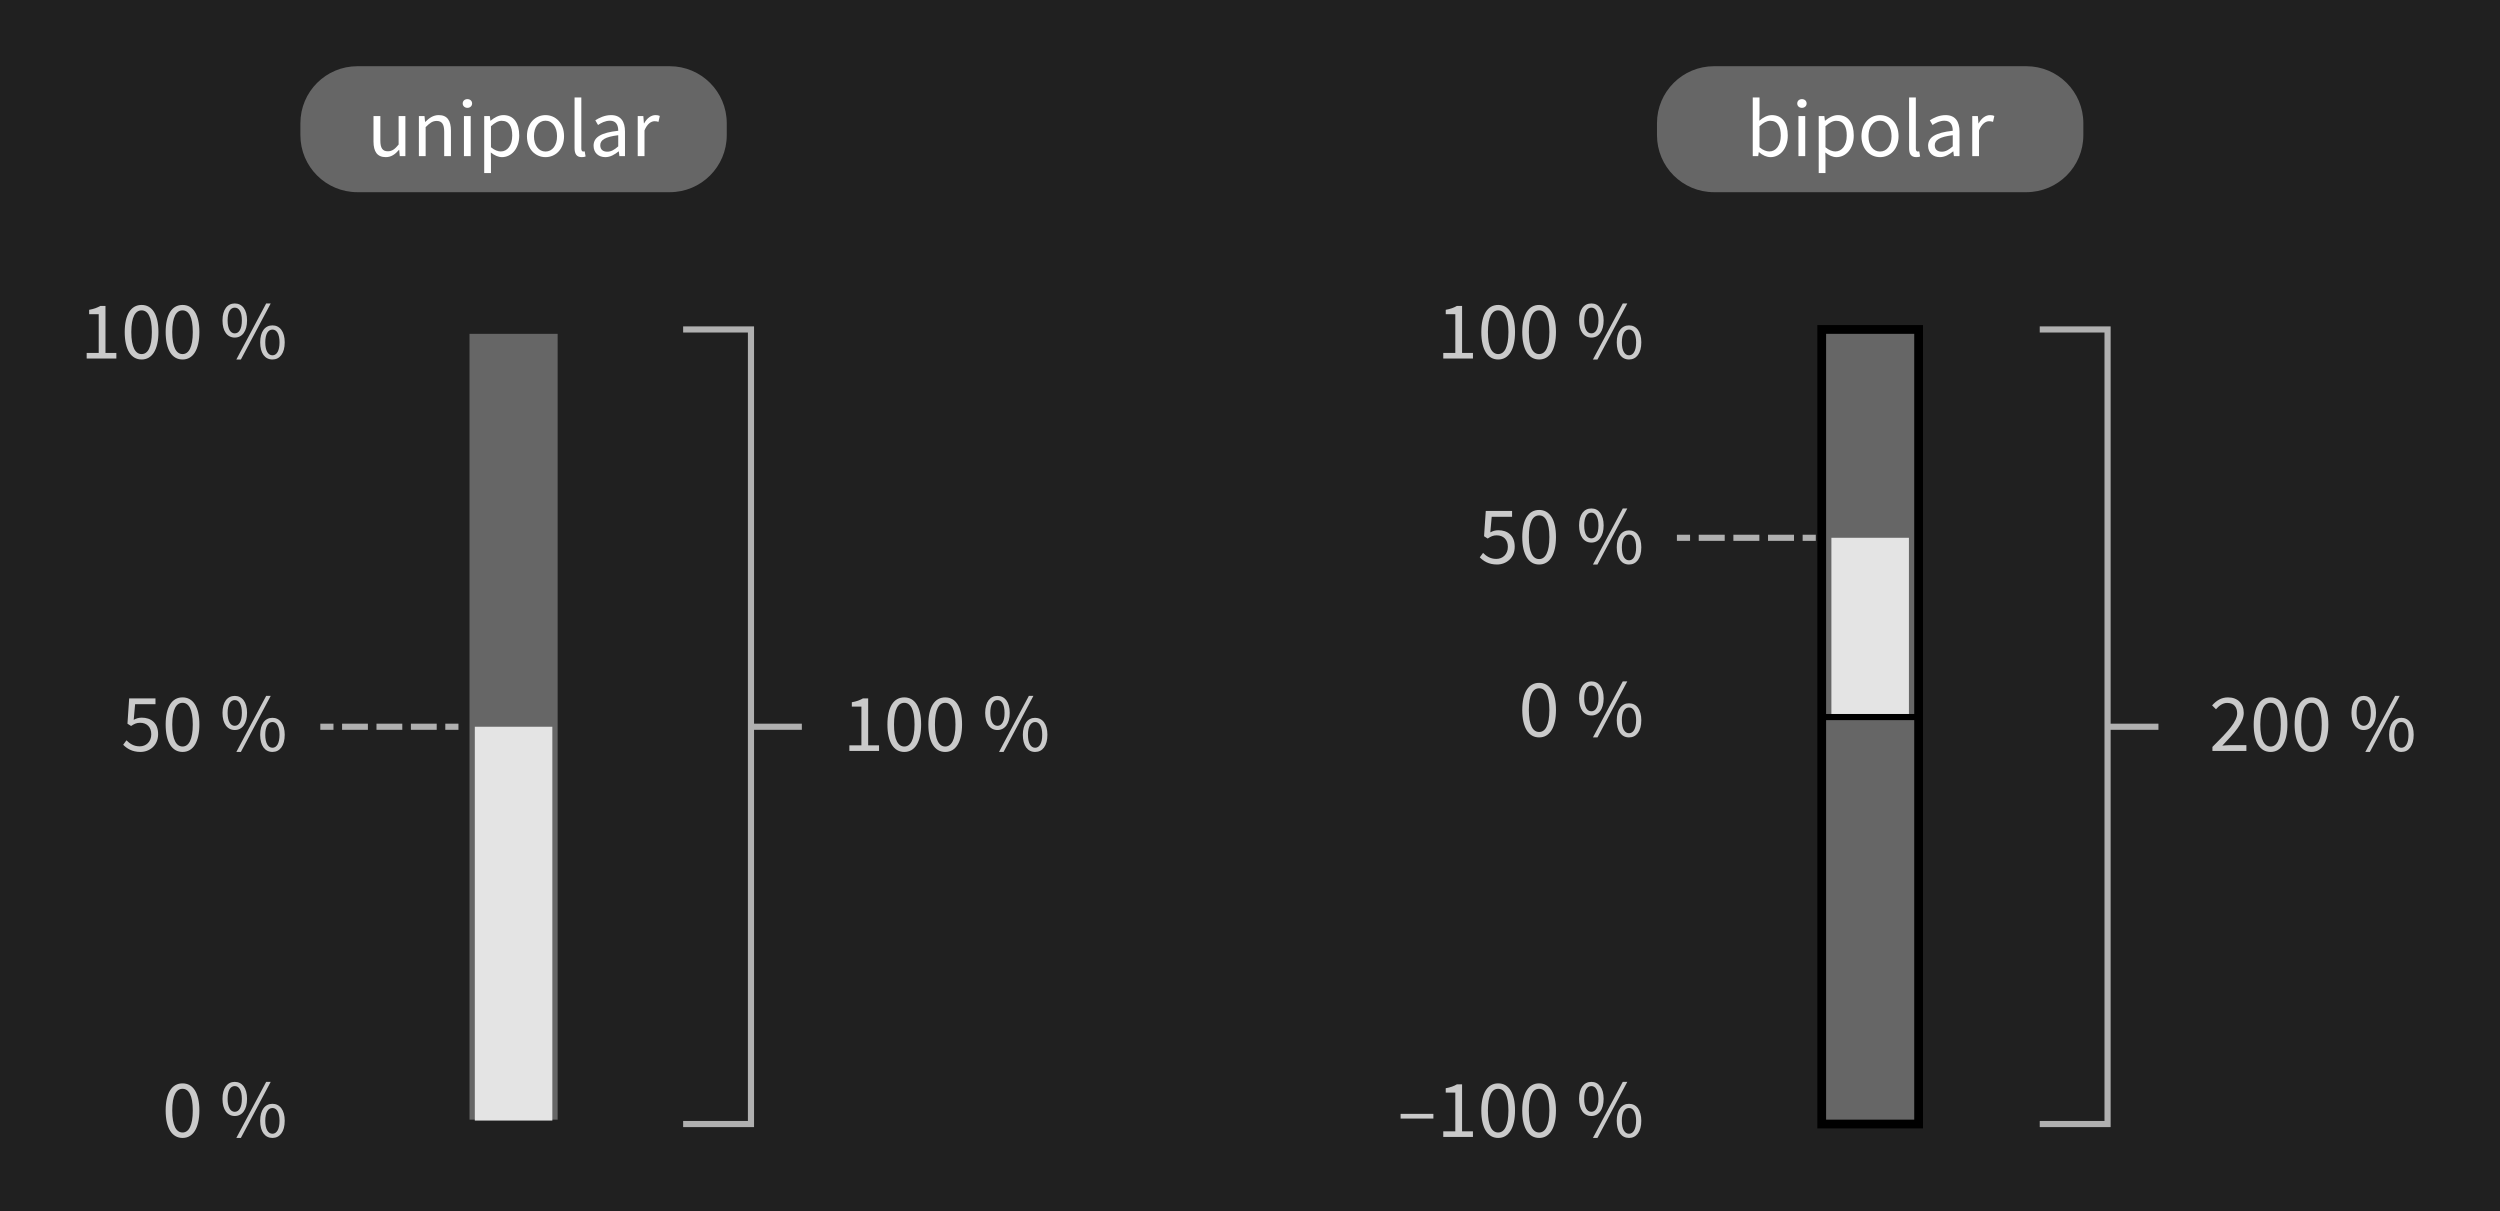 <?xml version="1.0" encoding="utf-8"?>
<!-- Generator: Adobe Illustrator 21.1.0, SVG Export Plug-In . SVG Version: 6.00 Build 0)  -->
<svg version="1.1" xmlns="http://www.w3.org/2000/svg" xmlns:xlink="http://www.w3.org/1999/xlink" x="0px" y="0px"
	 viewBox="0 0 285.09 138.125" style="enable-background:new 0 0 285.09 138.125;" xml:space="preserve">
<style type="text/css">
	.st0{display:none;}
	.st1{display:inline;fill:#CACACA;}
	.st2{display:inline;}
	.st3{fill:#202020;}
	.st4{display:inline;fill:#666666;}
	.st5{fill:#E4E4E4;}
	.st6{fill:#F0F0F0;}
	.st7{fill:#CACACA;}
	.st8{enable-background:new    ;}
	.st9{clip-path:url(#SVGID_6_);enable-background:new    ;}
	.st10{clip-path:url(#SVGID_10_);fill-rule:evenodd;clip-rule:evenodd;fill:#FFFFFF;}
	.st11{clip-path:url(#SVGID_10_);fill-rule:evenodd;clip-rule:evenodd;fill:#EEEEEE;}
	.st12{clip-path:url(#SVGID_10_);fill:none;stroke:#666666;stroke-width:0;stroke-linejoin:round;stroke-miterlimit:10;}
	.st13{clip-path:url(#SVGID_10_);}
	.st14{clip-path:url(#SVGID_10_);fill-rule:evenodd;clip-rule:evenodd;fill:#DDDDDD;}
	.st15{clip-path:url(#SVGID_10_);fill:none;stroke:#333333;stroke-width:1.415;stroke-linejoin:round;stroke-miterlimit:10;}
	.st16{clip-path:url(#SVGID_10_);fill-rule:evenodd;clip-rule:evenodd;fill:#CCCCCC;}
	
		.st17{clip-path:url(#SVGID_10_);fill:none;stroke:#666666;stroke-width:0;stroke-linejoin:round;stroke-miterlimit:10;stroke-dasharray:1.443,1.443,1.443,1.443;}
	.st18{clip-path:url(#SVGID_10_);fill:#666666;}
	.st19{clip-path:url(#SVGID_10_);fill:none;stroke:#333333;stroke-width:0.1;stroke-miterlimit:10;}
	.st20{clip-path:url(#SVGID_10_);fill-rule:evenodd;clip-rule:evenodd;fill:#333333;}
	.st21{clip-path:url(#SVGID_10_);fill-rule:evenodd;clip-rule:evenodd;fill:#B2B2B2;}
	.st22{clip-path:url(#SVGID_10_);fill:none;stroke:#333333;stroke-width:0;stroke-linejoin:round;stroke-miterlimit:10;}
	.st23{clip-path:url(#SVGID_10_);fill-rule:evenodd;clip-rule:evenodd;fill:#FFCCCC;}
	.st24{clip-path:url(#SVGID_10_);fill-rule:evenodd;clip-rule:evenodd;fill:#CCCCFF;}
	.st25{clip-path:url(#SVGID_10_);fill:none;stroke:#000000;stroke-width:0.1;stroke-miterlimit:10;}
	.st26{clip-path:url(#SVGID_10_);fill-rule:evenodd;clip-rule:evenodd;}
	.st27{clip-path:url(#SVGID_10_);fill:none;stroke:#009900;stroke-width:2.83;stroke-linejoin:round;stroke-miterlimit:10;}
	.st28{clip-path:url(#SVGID_10_);fill:none;stroke:#000000;stroke-width:0;stroke-linejoin:round;stroke-miterlimit:10;}
	.st29{clip-path:url(#SVGID_10_);fill-rule:evenodd;clip-rule:evenodd;fill:#CC9999;}
	.st30{opacity:0.25;clip-path:url(#SVGID_10_);}
	.st31{clip-path:url(#SVGID_14_);fill-rule:evenodd;clip-rule:evenodd;fill:#009900;}
	.st32{clip-path:url(#SVGID_10_);fill-rule:evenodd;clip-rule:evenodd;fill:#666699;}
	.st33{clip-path:url(#SVGID_10_);fill:none;stroke:#FF3300;stroke-width:1.415;stroke-linejoin:round;stroke-miterlimit:10;}
	.st34{clip-path:url(#SVGID_10_);fill:none;stroke:#00CC00;stroke-width:1.415;stroke-linejoin:round;stroke-miterlimit:10;}
	.st35{clip-path:url(#SVGID_10_);fill:none;stroke:#6666FF;stroke-width:1.415;stroke-linejoin:round;stroke-miterlimit:10;}
	
		.st36{clip-path:url(#SVGID_10_);fill:none;stroke:#006600;stroke-width:0;stroke-linejoin:round;stroke-miterlimit:10;stroke-dasharray:1.443,1.443,1.443,1.443;}
	.st37{clip-path:url(#SVGID_18_);fill-rule:evenodd;clip-rule:evenodd;fill:#00CC00;}
	.st38{clip-path:url(#SVGID_22_);fill-rule:evenodd;clip-rule:evenodd;fill:#00CC00;}
	.st39{clip-path:url(#SVGID_10_);fill:#666699;}
	.st40{clip-path:url(#SVGID_10_);fill:#006600;}
	.st41{clip-path:url(#SVGID_10_);fill:#FF0000;}
	.st42{fill:#666666;}
	.st43{fill:#FFFFFF;}
	.st44{fill:#F1F1F1;}
	.st45{fill:#B0B0B0;}
	.st46{fill:none;stroke:#FFFFFF;stroke-width:0.5;}
	.st47{fill:none;stroke:#666666;stroke-width:0.5;stroke-dasharray:2,1;}
	.st48{fill:none;stroke:#666666;stroke-width:0.4;stroke-dasharray:2,1;}
	.st49{fill:none;stroke:#363636;stroke-width:0.7;}
	.st50{fill:#CACACA;stroke:#363636;stroke-width:0.7;}
	.st51{fill:#CACACA;stroke:#363636;stroke-width:0.7;stroke-miterlimit:10;}
	.st52{fill:none;stroke:#363636;stroke-width:0.7;stroke-miterlimit:10;}
	.st53{fill:#B0B0B0;stroke:#363636;stroke-width:0.7;stroke-miterlimit:10;}
	.st54{fill:none;stroke:#4E4E4E;stroke-width:0.7;}
	.st55{fill:#363636;}
	.st56{fill:none;stroke:#000000;stroke-width:0.7;}
	.st57{fill:none;stroke:#666666;stroke-width:0.8;}
	.st58{fill:none;stroke:#B0B0B0;stroke-width:2;}
	.st59{fill:none;stroke:#FFFFFF;stroke-width:0.7;}
	.st60{fill:none;stroke:#979797;stroke-width:0.7;}
	.st61{fill:none;stroke:#979797;stroke-width:0.7;stroke-dasharray:2,1;}
	.st62{fill:none;stroke:#666666;stroke-width:0.7;stroke-dasharray:2,1;}
	.st63{fill:none;stroke:#4E4E4E;stroke-width:0.7;stroke-dasharray:2,2;}
	.st64{fill:none;stroke:#E9A460;stroke-width:0.7;stroke-dasharray:2,2;}
	.st65{fill:#7F7F7F;}
	.st66{fill:#979797;}
	.st67{fill:#4E4E4E;}
	.st68{fill:none;stroke:#B0B0B0;stroke-width:0.7;}
	.st69{fill:#DCDCDC;}
	.st70{fill-rule:evenodd;clip-rule:evenodd;fill:#FFFFFF;stroke:#4E4E4E;stroke-width:0.7;}
	.st71{fill:none;stroke:#FFFFFF;stroke-width:2;}
	.st72{fill:none;stroke:#000000;stroke-width:0.7;stroke-dasharray:2.986,1.991;}
	.st73{fill:none;stroke:#B0B0B0;stroke-width:0.7;stroke-dasharray:2.856,1.904;}
	.st74{fill:none;stroke:#B0B0B0;stroke-width:0.7;stroke-dasharray:2.971,1.981;}
	.st75{fill:none;stroke:#202020;stroke-width:0.7;}
	.st76{fill:none;stroke:#F1F1F1;stroke-width:0.7;}
	.st77{fill:none;stroke:#F1F1F1;stroke-width:0.7;stroke-dasharray:2.986,1.991;}
	.st78{fill:none;stroke:#7F7F7F;stroke-width:0.7;}
	.st79{fill:none;stroke:#7F7F7F;stroke-width:0.7;stroke-dasharray:2.856,1.904;}
	.st80{fill:none;stroke:#7F7F7F;stroke-width:0.7;stroke-dasharray:2.971,1.981;}
	.st81{fill:none;stroke:#7F7F7F;stroke-width:0.7;stroke-dasharray:2.888,1.925;}
	.st82{fill:none;stroke:#7F7F7F;stroke-width:0.7;stroke-dasharray:2.969,1.979;}
	.st83{fill:none;stroke:#F1F1F1;stroke-width:0.7;stroke-dasharray:3.003,2.002;}
	.st84{fill:none;stroke:#F1F1F1;stroke-width:0.7;stroke-dasharray:3,2;}
	.st85{fill:none;stroke:#000000;stroke-width:0.7;stroke-dasharray:2.978,1.985;}
	.st86{fill:none;stroke:#000000;stroke-width:0.7;stroke-dasharray:2.982,1.988;}
	.st87{fill:none;stroke:#B0B0B0;stroke-width:0.7;stroke-dasharray:2.868,1.912;}
	.st88{fill:none;stroke:#B0B0B0;stroke-width:0.7;stroke-dasharray:2.954,1.969;}
	.st89{fill:none;}
	.st90{fill:none;stroke:#000000;stroke-width:0.7;stroke-dasharray:3.009,2.006;}
	.st91{fill:none;stroke:#202020;}
	.st92{fill:none;stroke:#000000;}
	.st93{fill:none;stroke:#B0B0B0;stroke-width:0.7;stroke-dasharray:2.597,0.866;}
	.st94{fill:none;stroke:#B0B0B0;stroke-width:0.7;stroke-dasharray:2.615,0.872;}
	.st95{fill:none;stroke:#B0B0B0;stroke-width:0.7;stroke-dasharray:2.943,0.981;}
	.st96{fill:none;stroke:#B0B0B0;stroke-width:0.7;stroke-dasharray:2.963,0.988;}
	.st97{fill:none;stroke:#000000;stroke-width:0.7;stroke-dasharray:3,2;}
	.st98{fill:none;stroke:#CACACA;stroke-width:0.7;}
	.st99{clip-path:url(#SVGID_24_);fill:#7F7F7F;}
	.st100{clip-path:url(#SVGID_26_);fill:#7F7F7F;}
	.st101{clip-path:url(#SVGID_28_);fill:#7F7F7F;}
	.st102{clip-path:url(#SVGID_30_);fill:#7F7F7F;}
	.st103{clip-path:url(#SVGID_32_);fill:#7F7F7F;}
	.st104{clip-path:url(#SVGID_34_);fill:#7F7F7F;}
	.st105{clip-path:url(#SVGID_36_);fill:#7F7F7F;}
	.st106{clip-path:url(#SVGID_38_);fill:#7F7F7F;}
	.st107{clip-path:url(#SVGID_40_);fill:#7F7F7F;}
	.st108{clip-path:url(#SVGID_42_);fill:#7F7F7F;}
	.st109{clip-path:url(#SVGID_44_);fill:#7F7F7F;}
	.st110{clip-path:url(#SVGID_46_);fill:#7F7F7F;}
	.st111{clip-path:url(#SVGID_48_);fill:#7F7F7F;}
	.st112{clip-path:url(#SVGID_50_);fill:#7F7F7F;}
	.st113{clip-path:url(#SVGID_52_);fill:#7F7F7F;}
	.st114{clip-path:url(#SVGID_54_);fill:#7F7F7F;}
	.st115{clip-path:url(#SVGID_56_);fill:#7F7F7F;}
	.st116{clip-path:url(#SVGID_58_);fill:#7F7F7F;}
	.st117{clip-path:url(#SVGID_60_);fill:#7F7F7F;}
	.st118{clip-path:url(#SVGID_62_);fill:#7F7F7F;}
	.st119{clip-path:url(#SVGID_64_);fill:#7F7F7F;}
	.st120{clip-path:url(#SVGID_66_);fill:#7F7F7F;}
	.st121{clip-path:url(#SVGID_68_);fill:#7F7F7F;}
	.st122{clip-path:url(#SVGID_70_);fill:#7F7F7F;}
	.st123{clip-path:url(#SVGID_72_);fill:#7F7F7F;}
	.st124{clip-path:url(#SVGID_74_);fill:#7F7F7F;}
	.st125{clip-path:url(#SVGID_76_);fill:#7F7F7F;}
	.st126{clip-path:url(#SVGID_78_);fill:#7F7F7F;}
	.st127{clip-path:url(#SVGID_79_);fill:#7F7F7F;}
	.st128{clip-path:url(#SVGID_80_);fill:#7F7F7F;}
	.st129{clip-path:url(#SVGID_81_);fill:#7F7F7F;}
	.st130{clip-path:url(#SVGID_82_);fill:#7F7F7F;}
	.st131{clip-path:url(#SVGID_83_);fill:#4E4E4E;}
	.st132{clip-path:url(#SVGID_84_);fill:#4E4E4E;}
	.st133{clip-path:url(#SVGID_85_);fill:#4E4E4E;}
	.st134{clip-path:url(#SVGID_86_);fill:#4E4E4E;}
	.st135{clip-path:url(#SVGID_87_);fill:#4E4E4E;}
	.st136{clip-path:url(#SVGID_88_);fill:#4E4E4E;}
	.st137{fill:none;stroke:#000000;stroke-width:0.8;}
	.st138{fill:none;stroke:#7F7F7F;stroke-width:0.5;}
	.st139{fill:#E4E4E4;stroke:#7F7F7F;stroke-width:0.7;}
	.st140{fill:#CDCDCD;stroke:#4E4E4E;stroke-width:0.7;}
	.st141{fill:#202020;stroke:#4E4E4E;stroke-miterlimit:10;}
	.st142{fill:#333333;stroke:#999999;stroke-width:0.3;stroke-miterlimit:10;}
	.st143{fill:#999999;}
	.st144{fill:#919191;stroke:#919191;stroke-width:4;}
	.st145{fill:#FFFFFF;stroke:#F0F0F0;stroke-width:2;}
	.st146{fill:none;stroke:#000000;stroke-width:2;}
	.st147{fill:none;stroke:#F2F2F2;stroke-width:1.3;}
	.st148{fill:#202020;stroke:#CCCCCC;stroke-miterlimit:10;}
	.st149{fill:#666666;stroke:#7F7F7F;stroke-width:2;}
	.st150{fill:none;stroke:#FFFFFF;stroke-width:1.3;}
	.st151{fill:#F2F2F2;}
	.st152{stroke:#CCCCCC;stroke-width:0.3;stroke-miterlimit:10;}
</style>
<g id="Beispiele_Plots">
</g>
<g id="Unterschrift">
</g>
<g id="Überschrift_Kasten" class="st0">
</g>
<g id="Überschrift" class="st0">
</g>
<g id="Logo" class="st0">
</g>
<g id="Pagina" class="st0">
</g>
<g id="BG_Devices">
	<rect class="st3" width="285.09" height="138.125"/>
	<path class="st42" d="M76.376,21.916l-35.62-0c-3.59,0-6.5-2.91-6.5-6.5
		V14.051c0-3.59,2.91-6.5,6.5-6.5l35.62-0
		c3.59,0,6.5,2.91,6.5,6.5v1.365
		C82.876,19.006,79.966,21.916,76.376,21.916z"/>
	<g>
		<path class="st43" d="M42.593,13.238h0.78v2.792c0,0.855,0.254,1.222,0.855,1.222
			c0.47,0,0.799-0.234,1.23-0.771v-3.243h0.771v4.568h-0.64l-0.065-0.715h-0.028
			c-0.423,0.499-0.874,0.828-1.504,0.828c-0.968,0-1.4-0.621-1.4-1.786V13.238z"
			/>
		<path class="st43" d="M47.768,13.238h0.64l0.065,0.658h0.028
			c0.433-0.433,0.902-0.771,1.532-0.771c0.959,0,1.391,0.62,1.391,1.786v2.895
			h-0.771v-2.792c0-0.854-0.263-1.222-0.864-1.222c-0.471,0-0.79,0.244-1.25,0.705
			v3.309H47.768V13.238z"/>
		<path class="st43" d="M52.765,11.801c0-0.301,0.235-0.498,0.536-0.498
			S53.837,11.5,53.837,11.801c0,0.291-0.234,0.498-0.535,0.498
			S52.765,12.092,52.765,11.801z M52.906,13.238h0.771v4.568h-0.771V13.238z"/>
		<path class="st43" d="M55.987,18.192v1.541h-0.771v-6.495h0.64l0.065,0.526h0.028
			c0.414-0.348,0.921-0.639,1.457-0.639c1.175,0,1.805,0.911,1.805,2.331
			c0,1.551-0.931,2.463-1.974,2.463c-0.423,0-0.847-0.198-1.27-0.527
			L55.987,18.192z M57.106,17.271c0.752,0,1.307-0.686,1.307-1.813
			c0-1.006-0.339-1.683-1.203-1.683c-0.386,0-0.771,0.216-1.223,0.62v2.396
			C56.401,17.14,56.805,17.271,57.106,17.271z"/>
		<path class="st43" d="M62.206,13.126c1.119,0,2.115,0.874,2.115,2.406
			c0,1.513-0.996,2.388-2.115,2.388c-1.118,0-2.114-0.875-2.114-2.388
			C60.091,14,61.088,13.126,62.206,13.126z M62.206,17.28
			c0.79,0,1.316-0.705,1.316-1.748c0-1.053-0.526-1.768-1.316-1.768
			c-0.779,0-1.315,0.715-1.315,1.768C60.89,16.575,61.426,17.28,62.206,17.28z"/>
		<path class="st43" d="M65.52,11.114h0.771v5.827c0,0.245,0.103,0.339,0.216,0.339
			c0.047,0,0.085,0,0.169-0.019l0.104,0.582c-0.104,0.048-0.235,0.076-0.441,0.076
			c-0.583,0-0.818-0.367-0.818-1.034V11.114z"/>
		<path class="st43" d="M70.5,14.912c0-0.583-0.197-1.147-0.939-1.147
			c-0.536,0-1.006,0.245-1.363,0.489l-0.311-0.536
			c0.423-0.272,1.062-0.592,1.796-0.592c1.118,0,1.588,0.742,1.588,1.88v2.801
			h-0.639l-0.066-0.545h-0.019c-0.441,0.357-0.949,0.658-1.513,0.658
			c-0.771,0-1.345-0.479-1.345-1.298C67.689,15.626,68.554,15.128,70.5,14.912z
			 M69.25,17.299c0.441,0,0.809-0.216,1.25-0.61v-1.27
			c-1.532,0.188-2.049,0.564-2.049,1.147
			C68.451,17.083,68.798,17.299,69.25,17.299z"/>
		<path class="st43" d="M72.723,13.238h0.64l0.065,0.827h0.028
			c0.311-0.573,0.78-0.939,1.297-0.939c0.197,0,0.339,0.028,0.489,0.094
			l-0.15,0.677c-0.15-0.047-0.254-0.075-0.442-0.075
			c-0.385,0-0.846,0.282-1.155,1.053v2.933H72.723V13.238z"/>
	</g>
	<path class="st42" d="M231.076,21.916H195.456c-3.59,0-6.5-2.91-6.5-6.5V14.051
		c0-3.59,2.91-6.5,6.5-6.5l35.62-0c3.59,0,6.5,2.91,6.5,6.5v1.365
		C237.576,19.006,234.666,21.916,231.076,21.916z"/>
	<g>
		<path class="st43" d="M199.877,11.114h0.771V12.938l-0.019,0.827
			c0.414-0.366,0.921-0.639,1.429-0.639c1.185,0,1.814,0.911,1.814,2.321
			c0,1.561-0.931,2.473-1.974,2.473c-0.423,0-0.902-0.207-1.307-0.564h-0.028
			l-0.066,0.451h-0.62V11.114z M201.766,17.271c0.752,0,1.307-0.686,1.307-1.813
			c0-1.006-0.339-1.683-1.203-1.683c-0.386,0-0.79,0.216-1.223,0.62v2.396
			C201.051,17.14,201.465,17.271,201.766,17.271z"/>
		<path class="st43" d="M204.949,11.801c0-0.301,0.235-0.498,0.536-0.498
			s0.535,0.197,0.535,0.498c0,0.291-0.234,0.498-0.535,0.498
			S204.949,12.092,204.949,11.801z M205.089,13.238h0.771v4.568h-0.771V13.238z"/>
		<path class="st43" d="M208.171,18.192v1.541h-0.771v-6.495h0.64l0.065,0.526h0.028
			c0.414-0.348,0.921-0.639,1.457-0.639c1.175,0,1.805,0.911,1.805,2.331
			c0,1.551-0.931,2.463-1.974,2.463c-0.423,0-0.847-0.198-1.27-0.527
			L208.171,18.192z M209.29,17.271c0.752,0,1.307-0.686,1.307-1.813
			c0-1.006-0.339-1.683-1.203-1.683c-0.386,0-0.771,0.216-1.223,0.62v2.396
			C208.585,17.14,208.989,17.271,209.29,17.271z"/>
		<path class="st43" d="M214.389,13.126c1.119,0,2.115,0.874,2.115,2.406
			c0,1.513-0.996,2.388-2.115,2.388c-1.118,0-2.114-0.875-2.114-2.388
			C212.275,14,213.271,13.126,214.389,13.126z M214.389,17.28
			c0.79,0,1.316-0.705,1.316-1.748c0-1.053-0.526-1.768-1.316-1.768
			c-0.779,0-1.315,0.715-1.315,1.768C213.074,16.575,213.61,17.28,214.389,17.28z"/>
		<path class="st43" d="M217.703,11.114h0.771v5.827c0,0.245,0.104,0.339,0.217,0.339
			c0.047,0,0.084,0,0.169-0.019l0.104,0.582c-0.104,0.048-0.235,0.076-0.441,0.076
			c-0.583,0-0.818-0.367-0.818-1.034V11.114z"/>
		<path class="st43" d="M222.683,14.912c0-0.583-0.197-1.147-0.939-1.147
			c-0.536,0-1.006,0.245-1.363,0.489l-0.311-0.536
			c0.423-0.272,1.062-0.592,1.796-0.592c1.118,0,1.588,0.742,1.588,1.88v2.801
			h-0.639l-0.066-0.545h-0.019c-0.441,0.357-0.949,0.658-1.513,0.658
			c-0.771,0-1.345-0.479-1.345-1.298C219.873,15.626,220.738,15.128,222.683,14.912z
			 M221.433,17.299c0.441,0,0.809-0.216,1.25-0.61v-1.27
			c-1.532,0.188-2.049,0.564-2.049,1.147
			C220.634,17.083,220.982,17.299,221.433,17.299z"/>
		<path class="st43" d="M224.907,13.238h0.64l0.065,0.827h0.028
			c0.311-0.573,0.78-0.939,1.297-0.939c0.197,0,0.339,0.028,0.489,0.094
			l-0.15,0.677c-0.15-0.047-0.254-0.075-0.442-0.075
			c-0.385,0-0.846,0.282-1.155,1.053v2.933h-0.771V13.238z"/>
	</g>
	<g>
		<path class="st7" d="M96.858,84.998h1.373v-4.418h-1.091v-0.498
			c0.545-0.095,0.94-0.245,1.269-0.442h0.593v5.358h1.24v0.639h-3.384V84.998z"
			/>
		<path class="st7" d="M101.198,82.619c0-2.011,0.724-3.092,1.927-3.092
			c1.193,0,1.917,1.081,1.917,3.092c0,2.012-0.724,3.131-1.917,3.131
			C101.922,85.75,101.198,84.631,101.198,82.619z M104.29,82.619
			c0-1.758-0.47-2.472-1.165-2.472c-0.705,0-1.175,0.714-1.175,2.472
			s0.47,2.51,1.175,2.51C103.82,85.129,104.29,84.377,104.29,82.619z"/>
		<path class="st7" d="M105.866,82.619c0-2.011,0.724-3.092,1.927-3.092
			c1.193,0,1.917,1.081,1.917,3.092c0,2.012-0.724,3.131-1.917,3.131
			C106.589,85.75,105.866,84.631,105.866,82.619z M108.958,82.619
			c0-1.758-0.47-2.472-1.165-2.472c-0.705,0-1.175,0.714-1.175,2.472
			s0.47,2.51,1.175,2.51C108.488,85.129,108.958,84.377,108.958,82.619z"/>
		<path class="st7" d="M112.346,81.294c0-1.24,0.555-1.937,1.4-1.937
			c0.837,0,1.4,0.696,1.4,1.937c0,1.241-0.563,1.955-1.4,1.955
			C112.901,83.249,112.346,82.535,112.346,81.294z M114.555,81.294
			c0-0.986-0.329-1.457-0.809-1.457c-0.488,0-0.817,0.471-0.817,1.457
			c0,0.978,0.329,1.476,0.817,1.476C114.226,82.77,114.555,82.271,114.555,81.294z
			 M113.925,85.75l3.402-6.393h0.517L114.442,85.75H113.925z M116.641,83.795
			c0-1.231,0.555-1.937,1.401-1.937c0.836,0,1.4,0.705,1.4,1.937
			c0,1.25-0.564,1.955-1.4,1.955C117.196,85.75,116.641,85.045,116.641,83.795z
			 M118.85,83.795c0-0.979-0.328-1.457-0.808-1.457s-0.818,0.479-0.818,1.457
			c0,0.977,0.339,1.476,0.818,1.476S118.85,84.771,118.85,83.795z"/>
	</g>
	<g>
		<path class="st7" d="M252.296,85.176c1.805-1.795,2.819-2.876,2.819-3.844
			c0-0.687-0.375-1.175-1.137-1.175c-0.498,0-0.931,0.319-1.278,0.724l-0.442-0.442
			c0.499-0.545,1.034-0.911,1.814-0.911c1.109,0,1.795,0.705,1.795,1.767
			c0,1.128-1.024,2.247-2.443,3.731c0.329-0.027,0.695-0.056,1.006-0.056h1.738
			v0.667h-3.872V85.176z"/>
		<path class="st7" d="M257.003,82.619c0-2.011,0.724-3.092,1.927-3.092
			c1.193,0,1.917,1.081,1.917,3.092c0,2.012-0.724,3.131-1.917,3.131
			C257.726,85.75,257.003,84.631,257.003,82.619z M260.094,82.619
			c0-1.758-0.47-2.472-1.165-2.472c-0.705,0-1.175,0.714-1.175,2.472
			s0.47,2.51,1.175,2.51C259.625,85.129,260.094,84.377,260.094,82.619z"/>
		<path class="st7" d="M261.671,82.619c0-2.011,0.724-3.092,1.927-3.092
			c1.193,0,1.917,1.081,1.917,3.092c0,2.012-0.724,3.131-1.917,3.131
			C262.394,85.75,261.671,84.631,261.671,82.619z M264.762,82.619
			c0-1.758-0.47-2.472-1.165-2.472c-0.705,0-1.175,0.714-1.175,2.472
			s0.47,2.51,1.175,2.51C264.293,85.129,264.762,84.377,264.762,82.619z"/>
		<path class="st7" d="M268.151,81.294c0-1.24,0.555-1.937,1.4-1.937
			c0.837,0,1.4,0.696,1.4,1.937c0,1.241-0.563,1.955-1.4,1.955
			C268.706,83.249,268.151,82.535,268.151,81.294z M270.36,81.294
			c0-0.986-0.329-1.457-0.809-1.457c-0.488,0-0.817,0.471-0.817,1.457
			c0,0.978,0.329,1.476,0.817,1.476C270.031,82.77,270.36,82.271,270.36,81.294z
			 M269.73,85.75l3.402-6.393h0.517L270.247,85.75H269.73z M272.446,83.795
			c0-1.231,0.555-1.937,1.401-1.937c0.836,0,1.4,0.705,1.4,1.937
			c0,1.25-0.564,1.955-1.4,1.955C273.001,85.75,272.446,85.045,272.446,83.795z
			 M274.655,83.795c0-0.979-0.328-1.457-0.808-1.457s-0.818,0.479-0.818,1.457
			c0,0.977,0.339,1.476,0.818,1.476S274.655,84.771,274.655,83.795z"/>
	</g>
	<g>
		<path class="st7" d="M9.884,40.244h1.373v-4.417h-1.091v-0.498
			c0.545-0.095,0.94-0.245,1.27-0.442h0.592v5.357h1.24v0.64H9.884V40.244z"/>
		<path class="st7" d="M14.223,37.866c0-2.011,0.725-3.092,1.928-3.092
			c1.193,0,1.917,1.081,1.917,3.092c0,2.012-0.724,3.13-1.917,3.13
			C14.948,40.996,14.223,39.878,14.223,37.866z M17.316,37.866
			c0-1.757-0.47-2.472-1.165-2.472c-0.705,0-1.176,0.715-1.176,2.472
			c0,1.758,0.471,2.51,1.176,2.51C16.846,40.376,17.316,39.624,17.316,37.866z"/>
		<path class="st7" d="M18.891,37.866c0-2.011,0.725-3.092,1.928-3.092
			c1.193,0,1.917,1.081,1.917,3.092c0,2.012-0.724,3.13-1.917,3.13
			C19.616,40.996,18.891,39.878,18.891,37.866z M21.984,37.866
			c0-1.757-0.47-2.472-1.165-2.472c-0.705,0-1.176,0.715-1.176,2.472
			c0,1.758,0.471,2.51,1.176,2.51C21.514,40.376,21.984,39.624,21.984,37.866z"/>
		<path class="st7" d="M25.373,36.541c0-1.24,0.555-1.936,1.4-1.936
			c0.837,0,1.4,0.695,1.4,1.936c0,1.241-0.563,1.955-1.4,1.955
			C25.927,38.496,25.373,37.782,25.373,36.541z M27.582,36.541
			c0-0.986-0.329-1.457-0.809-1.457c-0.489,0-0.817,0.471-0.817,1.457
			c0,0.978,0.328,1.476,0.817,1.476C27.253,38.017,27.582,37.519,27.582,36.541z
			 M26.952,40.996l3.402-6.391h0.518l-3.403,6.391H26.952z M29.669,39.041
			c0-1.23,0.554-1.936,1.4-1.936c0.836,0,1.4,0.705,1.4,1.936
			c0,1.251-0.564,1.955-1.4,1.955C30.222,40.996,29.669,40.292,29.669,39.041z
			 M31.877,39.041c0-0.977-0.329-1.456-0.808-1.456
			c-0.479,0-0.818,0.479-0.818,1.456c0,0.979,0.339,1.477,0.818,1.477
			C31.547,40.518,31.877,40.02,31.877,39.041z"/>
	</g>
	<g>
		<path class="st7" d="M14.421,84.423c0.356,0.357,0.808,0.687,1.513,0.687
			c0.733,0,1.316-0.536,1.316-1.372c0-0.827-0.508-1.316-1.278-1.316
			c-0.414,0-0.668,0.132-1.024,0.367l-0.414-0.264l0.197-2.886h2.999v0.668h-2.322
			l-0.159,1.776c0.281-0.15,0.555-0.245,0.921-0.245
			c1.024,0,1.861,0.583,1.861,1.881c0,1.297-0.978,2.029-2.021,2.029
			c-0.958,0-1.551-0.403-1.964-0.817L14.421,84.423z"/>
		<path class="st7" d="M18.891,82.618c0-2.011,0.725-3.092,1.928-3.092
			c1.193,0,1.917,1.081,1.917,3.092c0,2.012-0.724,3.13-1.917,3.13
			C19.616,85.748,18.891,84.63,18.891,82.618z M21.984,82.618
			c0-1.757-0.47-2.472-1.165-2.472c-0.705,0-1.176,0.715-1.176,2.472
			c0,1.758,0.471,2.51,1.176,2.51C21.514,85.128,21.984,84.376,21.984,82.618z"/>
		<path class="st7" d="M25.373,81.293c0-1.24,0.555-1.936,1.4-1.936
			c0.837,0,1.4,0.695,1.4,1.936c0,1.241-0.563,1.955-1.4,1.955
			C25.927,83.248,25.373,82.534,25.373,81.293z M27.582,81.293
			c0-0.986-0.329-1.457-0.809-1.457c-0.489,0-0.817,0.471-0.817,1.457
			c0,0.978,0.328,1.476,0.817,1.476C27.253,82.769,27.582,82.271,27.582,81.293z
			 M26.952,85.748l3.402-6.391h0.518l-3.403,6.391H26.952z M29.669,83.793
			c0-1.23,0.554-1.936,1.4-1.936c0.836,0,1.4,0.705,1.4,1.936
			c0,1.251-0.564,1.955-1.4,1.955C30.222,85.748,29.669,85.044,29.669,83.793z
			 M31.877,83.793c0-0.977-0.329-1.456-0.808-1.456
			c-0.479,0-0.818,0.479-0.818,1.456c0,0.979,0.339,1.477,0.818,1.477
			C31.547,85.27,31.877,84.771,31.877,83.793z"/>
	</g>
	<g>
		<path class="st7" d="M169.122,63.049c0.356,0.357,0.808,0.687,1.513,0.687
			c0.733,0,1.316-0.536,1.316-1.372c0-0.827-0.508-1.316-1.278-1.316
			c-0.414,0-0.668,0.132-1.024,0.367l-0.414-0.264l0.197-2.886h2.999v0.668h-2.322
			l-0.159,1.776c0.281-0.15,0.554-0.244,0.921-0.244
			c1.024,0,1.861,0.582,1.861,1.879c0,1.298-0.978,2.031-2.021,2.031
			c-0.959,0-1.551-0.404-1.964-0.818L169.122,63.049z"/>
		<path class="st7" d="M173.592,61.244c0-2.011,0.724-3.092,1.927-3.092
			c1.193,0,1.917,1.081,1.917,3.092c0,2.012-0.724,3.131-1.917,3.131
			C174.316,64.375,173.592,63.256,173.592,61.244z M176.684,61.244
			c0-1.758-0.47-2.472-1.165-2.472c-0.705,0-1.175,0.714-1.175,2.472
			s0.47,2.51,1.175,2.51C176.214,63.754,176.684,63.002,176.684,61.244z"/>
		<path class="st7" d="M180.073,59.919c0-1.24,0.555-1.937,1.4-1.937
			c0.837,0,1.4,0.696,1.4,1.937c0,1.241-0.563,1.955-1.4,1.955
			C180.628,61.874,180.073,61.16,180.073,59.919z M182.282,59.919
			c0-0.986-0.329-1.457-0.809-1.457c-0.488,0-0.817,0.471-0.817,1.457
			c0,0.978,0.329,1.476,0.817,1.476C181.953,61.395,182.282,60.896,182.282,59.919z
			 M181.652,64.375l3.402-6.393h0.517L182.169,64.375H181.652z M184.368,62.42
			c0-1.231,0.555-1.937,1.401-1.937c0.836,0,1.4,0.705,1.4,1.937
			c0,1.25-0.564,1.955-1.4,1.955C184.922,64.375,184.368,63.67,184.368,62.42z
			 M186.577,62.42c0-0.979-0.328-1.457-0.808-1.457s-0.818,0.479-0.818,1.457
			c0,0.977,0.339,1.476,0.818,1.476S186.577,63.396,186.577,62.42z"/>
	</g>
	<g>
		<path class="st7" d="M18.891,126.635c0-2.011,0.724-3.092,1.927-3.092
			c1.193,0,1.917,1.081,1.917,3.092c0,2.012-0.724,3.131-1.917,3.131
			C19.615,129.766,18.891,128.646,18.891,126.635z M21.983,126.635
			c0-1.758-0.47-2.472-1.165-2.472c-0.705,0-1.175,0.714-1.175,2.472
			s0.47,2.51,1.175,2.51C21.513,129.145,21.983,128.393,21.983,126.635z"/>
		<path class="st7" d="M25.372,125.31c0-1.24,0.555-1.937,1.4-1.937
			c0.837,0,1.4,0.696,1.4,1.937c0,1.241-0.563,1.955-1.4,1.955
			C25.926,127.265,25.372,126.551,25.372,125.31z M27.581,125.31
			c0-0.986-0.329-1.457-0.809-1.457c-0.488,0-0.817,0.471-0.817,1.457
			c0,0.978,0.329,1.476,0.817,1.476C27.252,126.785,27.581,126.287,27.581,125.31z
			 M26.951,129.766l3.402-6.393h0.517l-3.402,6.393H26.951z M29.667,127.811
			c0-1.231,0.555-1.937,1.401-1.937c0.836,0,1.4,0.705,1.4,1.937
			c0,1.25-0.564,1.955-1.4,1.955C30.221,129.766,29.667,129.061,29.667,127.811z
			 M31.876,127.811c0-0.979-0.328-1.457-0.808-1.457s-0.818,0.479-0.818,1.457
			c0,0.977,0.339,1.476,0.818,1.476S31.876,128.787,31.876,127.811z"/>
	</g>
	<g>
		<path class="st7" d="M164.585,40.244h1.373v-4.417h-1.091v-0.498
			c0.545-0.095,0.94-0.245,1.269-0.442h0.593v5.357h1.24v0.64h-3.384V40.244z"
			/>
		<path class="st7" d="M168.924,37.866c0-2.011,0.724-3.092,1.927-3.092
			c1.193,0,1.917,1.081,1.917,3.092c0,2.012-0.724,3.13-1.917,3.13
			C169.648,40.996,168.924,39.878,168.924,37.866z M172.016,37.866
			c0-1.757-0.47-2.472-1.165-2.472c-0.705,0-1.175,0.715-1.175,2.472
			c0,1.758,0.47,2.51,1.175,2.51C171.546,40.376,172.016,39.624,172.016,37.866z"/>
		<path class="st7" d="M173.592,37.866c0-2.011,0.724-3.092,1.927-3.092
			c1.193,0,1.917,1.081,1.917,3.092c0,2.012-0.724,3.13-1.917,3.13
			C174.316,40.996,173.592,39.878,173.592,37.866z M176.684,37.866
			c0-1.757-0.47-2.472-1.165-2.472c-0.705,0-1.175,0.715-1.175,2.472
			c0,1.758,0.47,2.51,1.175,2.51C176.214,40.376,176.684,39.624,176.684,37.866z"/>
		<path class="st7" d="M180.073,36.541c0-1.24,0.555-1.936,1.4-1.936
			c0.837,0,1.4,0.695,1.4,1.936c0,1.241-0.563,1.955-1.4,1.955
			C180.628,38.496,180.073,37.782,180.073,36.541z M182.282,36.541
			c0-0.986-0.329-1.457-0.809-1.457c-0.488,0-0.817,0.471-0.817,1.457
			c0,0.978,0.329,1.476,0.817,1.476C181.953,38.017,182.282,37.519,182.282,36.541z
			 M181.652,40.996l3.402-6.391h0.517l-3.402,6.391H181.652z M184.368,39.041
			c0-1.23,0.555-1.936,1.401-1.936c0.836,0,1.4,0.705,1.4,1.936
			c0,1.251-0.564,1.955-1.4,1.955C184.922,40.996,184.368,40.292,184.368,39.041z
			 M186.577,39.041c0-0.977-0.328-1.456-0.808-1.456s-0.818,0.479-0.818,1.456
			c0,0.979,0.339,1.477,0.818,1.477S186.577,40.02,186.577,39.041z"/>
	</g>
	<g>
		<path class="st7" d="M173.592,80.962c0-2.011,0.724-3.092,1.927-3.092
			c1.193,0,1.917,1.081,1.917,3.092c0,2.012-0.724,3.13-1.917,3.13
			C174.316,84.092,173.592,82.974,173.592,80.962z M176.684,80.962
			c0-1.757-0.47-2.472-1.165-2.472c-0.705,0-1.175,0.715-1.175,2.472
			c0,1.758,0.47,2.51,1.175,2.51C176.214,83.472,176.684,82.72,176.684,80.962z"/>
		<path class="st7" d="M180.073,79.637c0-1.24,0.555-1.936,1.4-1.936
			c0.837,0,1.4,0.695,1.4,1.936c0,1.241-0.563,1.955-1.4,1.955
			C180.628,81.592,180.073,80.878,180.073,79.637z M182.282,79.637
			c0-0.986-0.329-1.457-0.809-1.457c-0.488,0-0.817,0.471-0.817,1.457
			c0,0.978,0.329,1.476,0.817,1.476C181.953,81.112,182.282,80.614,182.282,79.637z
			 M181.652,84.092l3.402-6.391h0.517l-3.402,6.391H181.652z M184.368,82.137
			c0-1.23,0.555-1.936,1.401-1.936c0.836,0,1.4,0.705,1.4,1.936
			c0,1.251-0.564,1.955-1.4,1.955C184.922,84.092,184.368,83.388,184.368,82.137z
			 M186.577,82.137c0-0.977-0.328-1.456-0.808-1.456s-0.818,0.479-0.818,1.456
			c0,0.979,0.339,1.477,0.818,1.477S186.577,83.115,186.577,82.137z"/>
	</g>
	<g>
		<path class="st7" d="M159.718,127.021h3.74v0.536h-3.74V127.021z"/>
		<path class="st7" d="M164.584,129.014h1.373v-4.418h-1.091v-0.498
			c0.545-0.095,0.94-0.245,1.27-0.442h0.592v5.358h1.24v0.639h-3.384V129.014z"
			/>
		<path class="st7" d="M168.922,126.635c0-2.011,0.725-3.092,1.928-3.092
			c1.193,0,1.917,1.081,1.917,3.092c0,2.012-0.724,3.131-1.917,3.131
			C169.647,129.766,168.922,128.646,168.922,126.635z M172.015,126.635
			c0-1.758-0.47-2.472-1.165-2.472c-0.705,0-1.176,0.714-1.176,2.472
			s0.471,2.51,1.176,2.51C171.546,129.145,172.015,128.393,172.015,126.635z"/>
		<path class="st7" d="M173.59,126.635c0-2.011,0.725-3.092,1.928-3.092
			c1.193,0,1.917,1.081,1.917,3.092c0,2.012-0.724,3.131-1.917,3.131
			C174.315,129.766,173.59,128.646,173.59,126.635z M176.683,126.635
			c0-1.758-0.47-2.472-1.165-2.472c-0.705,0-1.176,0.714-1.176,2.472
			s0.471,2.51,1.176,2.51C176.213,129.145,176.683,128.393,176.683,126.635z"/>
		<path class="st7" d="M180.071,125.31c0-1.24,0.555-1.937,1.4-1.937
			c0.837,0,1.4,0.696,1.4,1.937c0,1.241-0.563,1.955-1.4,1.955
			C180.626,127.265,180.071,126.551,180.071,125.31z M182.28,125.31
			c0-0.986-0.329-1.457-0.809-1.457c-0.488,0-0.817,0.471-0.817,1.457
			c0,0.978,0.329,1.476,0.817,1.476C181.951,126.785,182.28,126.287,182.28,125.31z
			 M181.65,129.766l3.402-6.393h0.517l-3.402,6.393H181.65z M184.366,127.811
			c0-1.231,0.555-1.937,1.401-1.937c0.836,0,1.4,0.705,1.4,1.937
			c0,1.25-0.564,1.955-1.4,1.955C184.921,129.766,184.366,129.061,184.366,127.811z
			 M186.575,127.811c0-0.979-0.328-1.457-0.808-1.457s-0.818,0.479-0.818,1.457
			c0,0.977,0.339,1.476,0.818,1.476S186.575,128.787,186.575,127.811z"/>
	</g>
</g>
<g id="Raster_BG">
</g>
<g id="Raster">
</g>
<g id="Kurvenflächen_Shaper">
</g>
<g id="Graphen_Pfeile">
</g>
<g id="Graphen_L1">
</g>
<g id="Graphen_L2">
</g>
<g id="Punkte_1_">
</g>
<g id="Graphen_Beschriftung">
</g>
<g id="Ko-Typo">
</g>
<g id="Ko-Achsen">
</g>
<g id="Drähte">
</g>
<g id="Edit_Kisten">
</g>
<g id="Edit_Typo">
</g>
<g id="Modul_BGs_L2">
	<g>
		<rect x="53.041" y="37.57" class="st42" width="11.05" height="90.61"/>
		<rect x="53.041" y="37.57" class="st91" width="11.05" height="90.61"/>
	</g>
	<g>
		<polyline class="st68" points="77.903,37.57 85.638,37.57 85.638,128.18 77.903,128.18 		"/>
	</g>
	<g>
		<rect x="54.146" y="82.875" class="st5" width="8.84" height="44.909"/>
	</g>
	<g>
		<rect x="207.741" y="37.57" class="st42" width="11.05" height="90.61"/>
		<rect x="207.741" y="37.57" class="st92" width="11.05" height="90.61"/>
	</g>
	<g>
		<rect x="208.846" y="61.327" class="st5" width="8.84" height="20.442"/>
	</g>
	<line class="st56" x1="207.741" y1="81.77" x2="218.791" y2="81.77"/>
	<line class="st68" x1="85.638" y1="82.875" x2="91.439" y2="82.875"/>
	<g>
		<g>
			<line class="st68" x1="36.528" y1="82.875" x2="38.028" y2="82.875"/>
			<line class="st95" x1="39.009" y1="82.875" x2="50.29" y2="82.875"/>
			<line class="st68" x1="50.78" y1="82.875" x2="52.28" y2="82.875"/>
		</g>
	</g>
	<g>
		<g>
			<line class="st68" x1="191.228" y1="61.328" x2="192.728" y2="61.328"/>
			<line class="st96" x1="193.716" y1="61.328" x2="205.073" y2="61.328"/>
			<line class="st68" x1="205.567" y1="61.328" x2="207.067" y2="61.328"/>
		</g>
	</g>
	<g>
		<polyline class="st68" points="232.603,37.57 240.338,37.57 240.338,128.18 232.603,128.18 
					"/>
	</g>
	<line class="st68" x1="240.338" y1="82.875" x2="246.139" y2="82.875"/>
</g>
<g id="Modul_BGs_L1">
</g>
<g id="Pfeile_L3">
</g>
<g id="Pfeile_L2.5">
</g>
<g id="Pfeile_L2">
</g>
<g id="Pfeile_L1">
</g>
<g id="Punkte">
</g>
<g id="Produkt">
</g>
<g id="Typo_E4">
</g>
<g id="Label_UI_Neben">
</g>
<g id="Label_UI_Haupt">
</g>
<g id="Typo_UI_Haupt_E2.5">
</g>
<g id="Typo_E_2.5_Neben">
</g>
<g id="Typo_E2">
</g>
<g id="Typo_E1">
</g>
<g id="Plus">
</g>
</svg>
